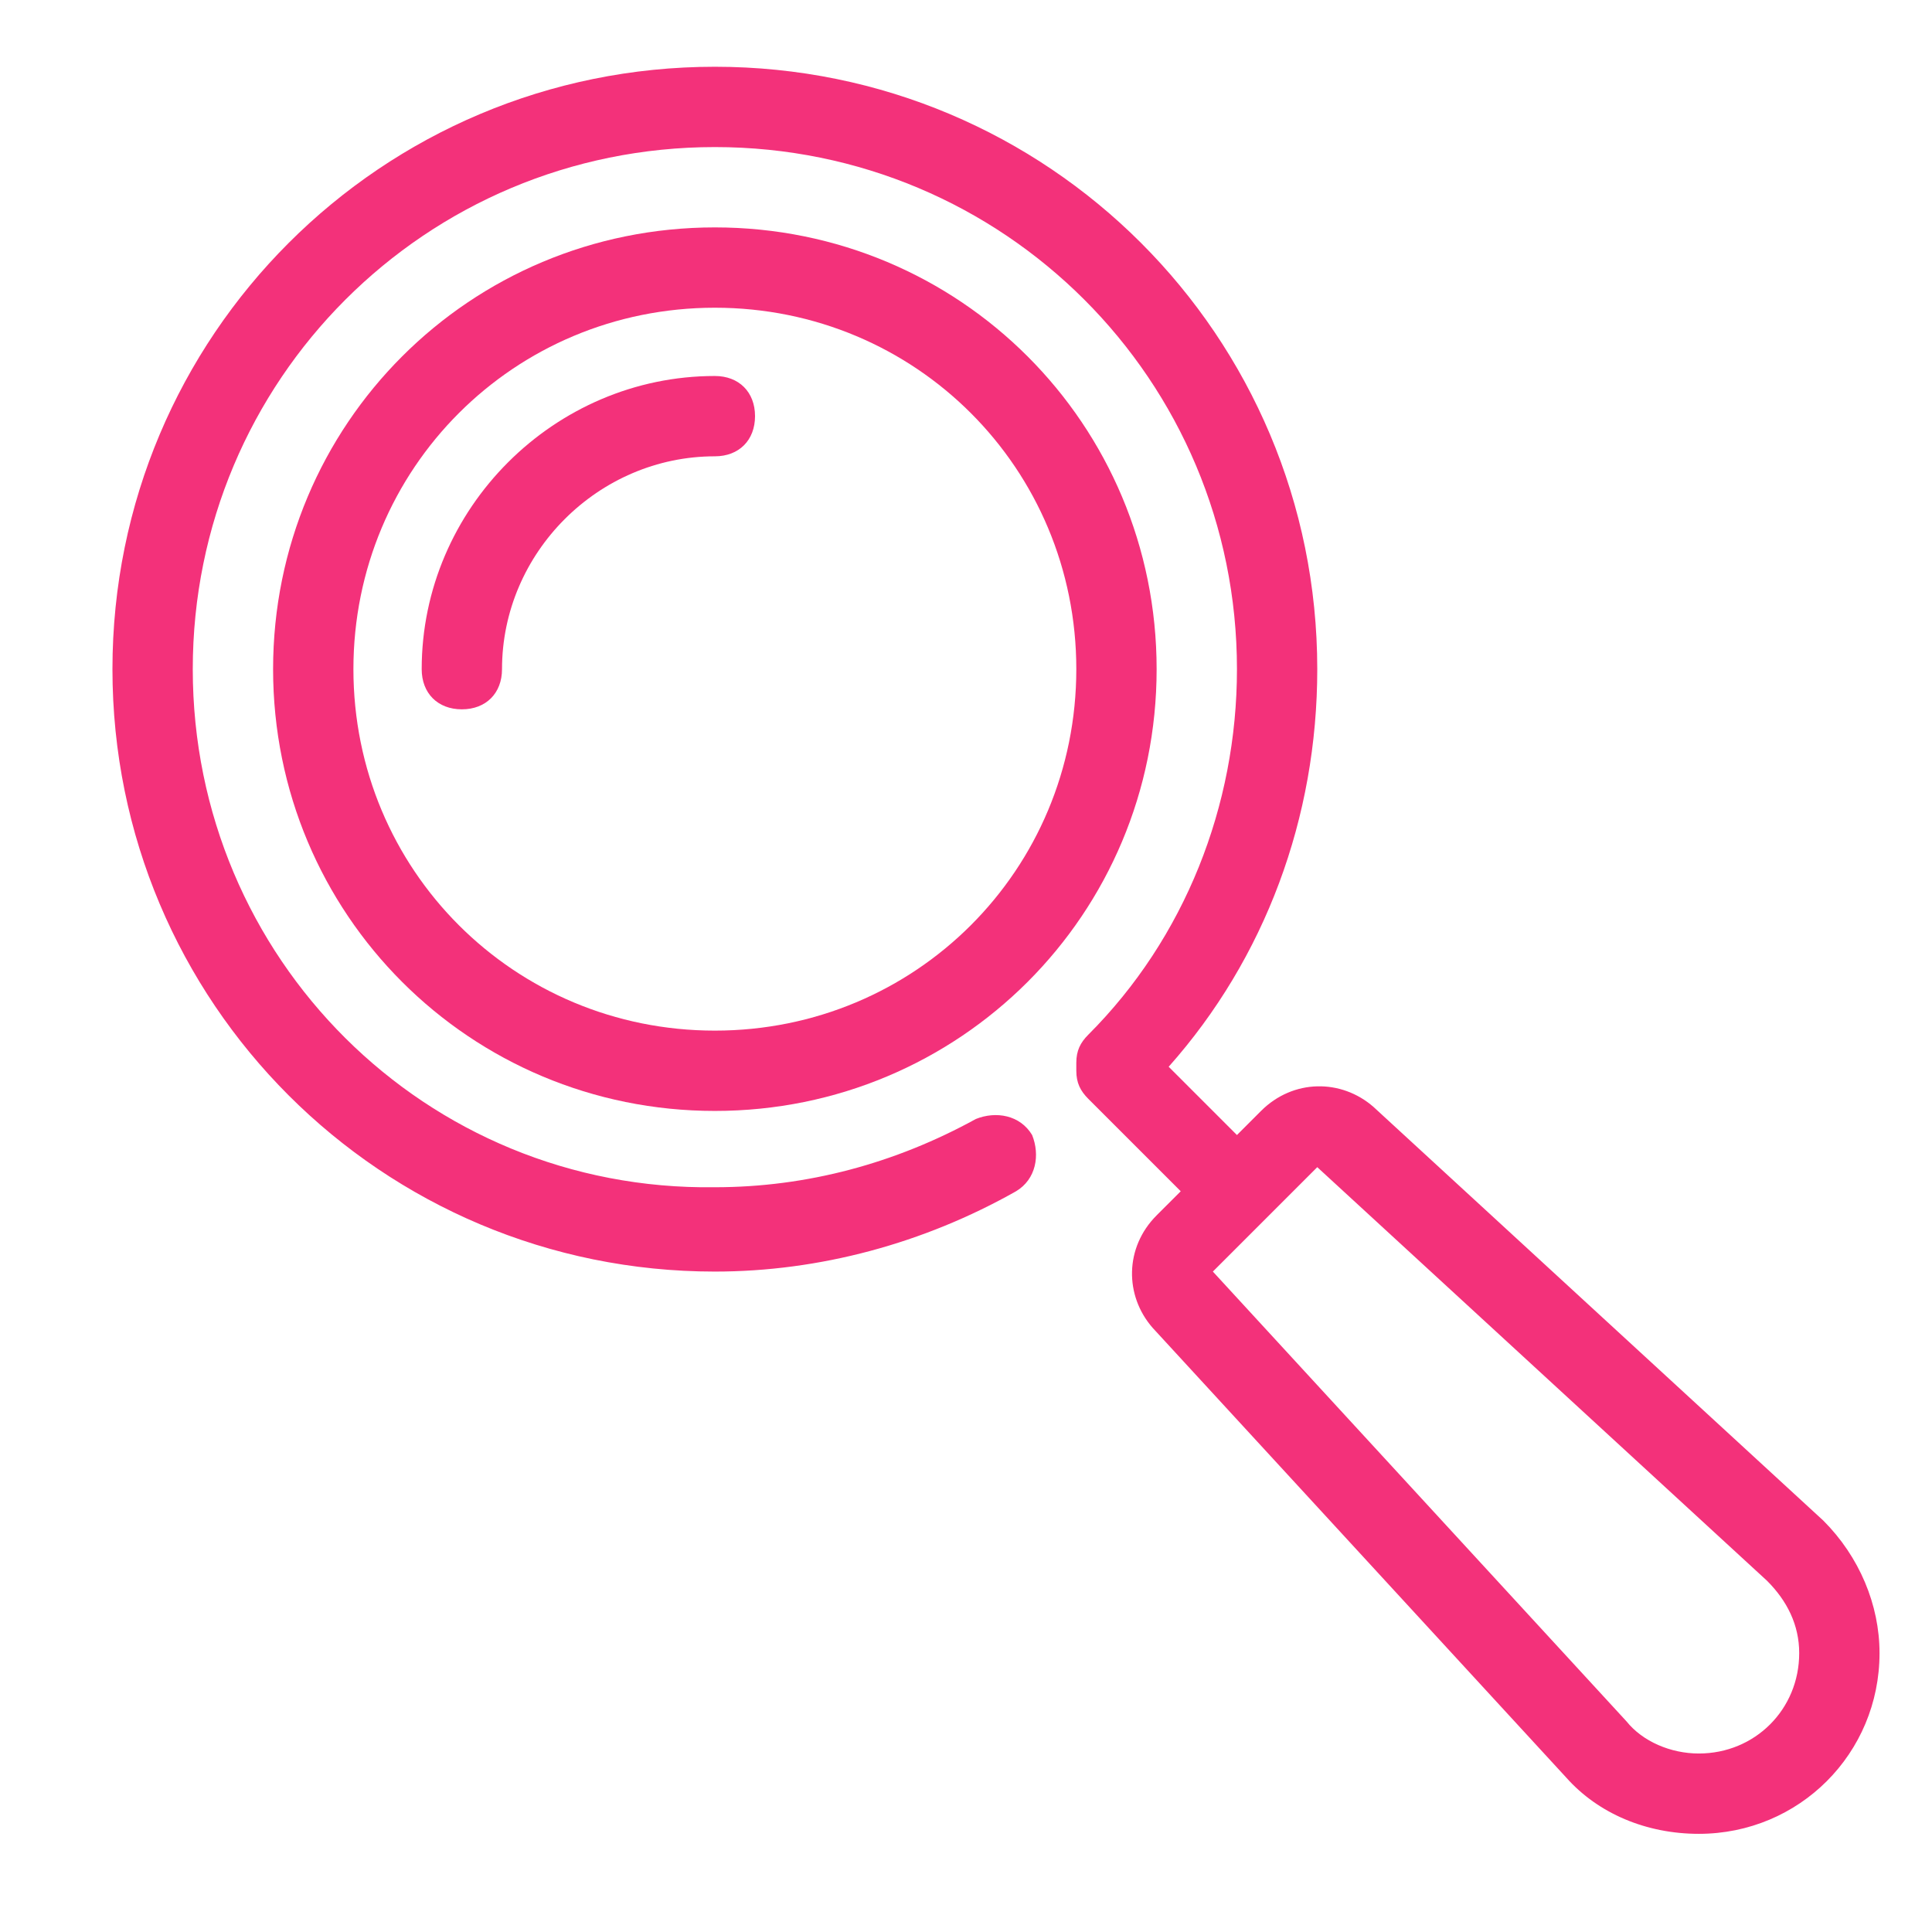 <?xml version="1.0" encoding="utf-8"?>
<!-- Generator: Adobe Illustrator 16.0.0, SVG Export Plug-In . SVG Version: 6.00 Build 0)  -->
<!DOCTYPE svg PUBLIC "-//W3C//DTD SVG 1.1//EN" "http://www.w3.org/Graphics/SVG/1.1/DTD/svg11.dtd">
<svg version="1.1" id="Layer_1" xmlns="http://www.w3.org/2000/svg" xmlns:xlink="http://www.w3.org/1999/xlink" x="0px" y="0px"
	 width="492px" height="492px" viewBox="60 150 492 492" enable-background="new 60 150 492 492" xml:space="preserve">
<g id="web_x5F_settings">
</g>
<g id="web_x5F_search">
</g>
<g id="web_x5F_speed">
</g>
<g id="web_x5F_award">
</g>
<g id="funnel">
</g>
<g id="chain">
</g>
<g id="globe_x5F_settings">
</g>
<g id="target">
</g>
<g id="web_x5F_coins">
</g>
<g id="pc_x5F_chart">
</g>
<g id="marketing">
</g>
<g id="flag">
</g>
<g id="search">
	<g>
		<path fill="#F3317A" d="M524.318,537.227l-114.545-105.34c-8.183-7.16-20.455-7.16-28.638,1.021l-6.135,6.138l-17.387-17.387
			c24.545-27.614,37.84-63.409,37.84-101.25c0-84.886-68.521-153.409-153.409-153.409c-84.886,0-153.409,68.523-153.409,153.409
			c0,84.887,68.523,153.409,153.409,153.409c26.59,0,53.183-7.159,76.706-20.454c5.113-3.068,6.135-9.203,4.09-14.317
			c-3.066-5.114-9.204-6.138-14.318-4.092c-20.455,11.251-42.953,17.386-66.477,17.386
			c-73.636,1.023-132.955-58.295-132.955-131.931c0-73.636,59.319-132.955,132.955-132.955c73.636,0,132.956,59.319,132.956,132.955
			c0,34.773-13.297,68.522-37.841,93.068c-2.047,2.047-3.068,4.091-3.068,7.159v2.047c0,3.067,1.021,5.112,3.068,7.159
			l23.522,23.521l-6.138,6.136c-8.182,8.183-8.182,20.455-1.021,28.638l105.34,114.545c8.182,9.204,20.455,14.318,33.751,14.318
			c25.567,0,46.022-20.455,46.022-46.022C538.637,558.705,533.522,546.432,524.318,537.227z M492.614,596.545
			c-7.159,0-14.317-3.068-18.41-8.181L368.865,473.817l26.589-26.589l114.547,105.339c5.112,5.114,8.181,11.251,8.181,18.41
			C518.182,585.296,506.933,596.545,492.614,596.545z"/>
		<path fill="#F3317A" d="M242.045,207.909c-62.386,0-112.5,50.114-112.5,112.5c0,62.387,50.114,112.5,112.5,112.5
			c62.387,0,112.5-50.112,112.5-112.5C354.545,258.023,304.433,207.909,242.045,207.909z M242.045,412.455
			c-51.136,0-92.045-40.91-92.045-92.046s40.909-92.045,92.045-92.045s92.046,40.909,92.046,92.045S293.182,412.455,242.045,412.455
			z"/>
		<path fill="#F3317A" d="M242.045,245.75c-40.909,0-74.658,33.75-74.658,74.658c0,6.137,4.09,10.228,10.227,10.228
			s10.228-4.09,10.228-10.228c0-29.659,24.544-54.204,54.204-54.204c6.137,0,10.228-4.091,10.228-10.228
			S248.183,245.75,242.045,245.75z"/>
	</g>
</g>
<g id="clipboard">
</g>
<g id="pc_x5F_lock">
</g>
<g id="idea">
</g>
<g id="ppc">
</g>
<g id="web_x5F_eye">
</g>
<g id="globe_x5F_location">
</g>
<g id="target_x5F_audience">
</g>
</svg>
